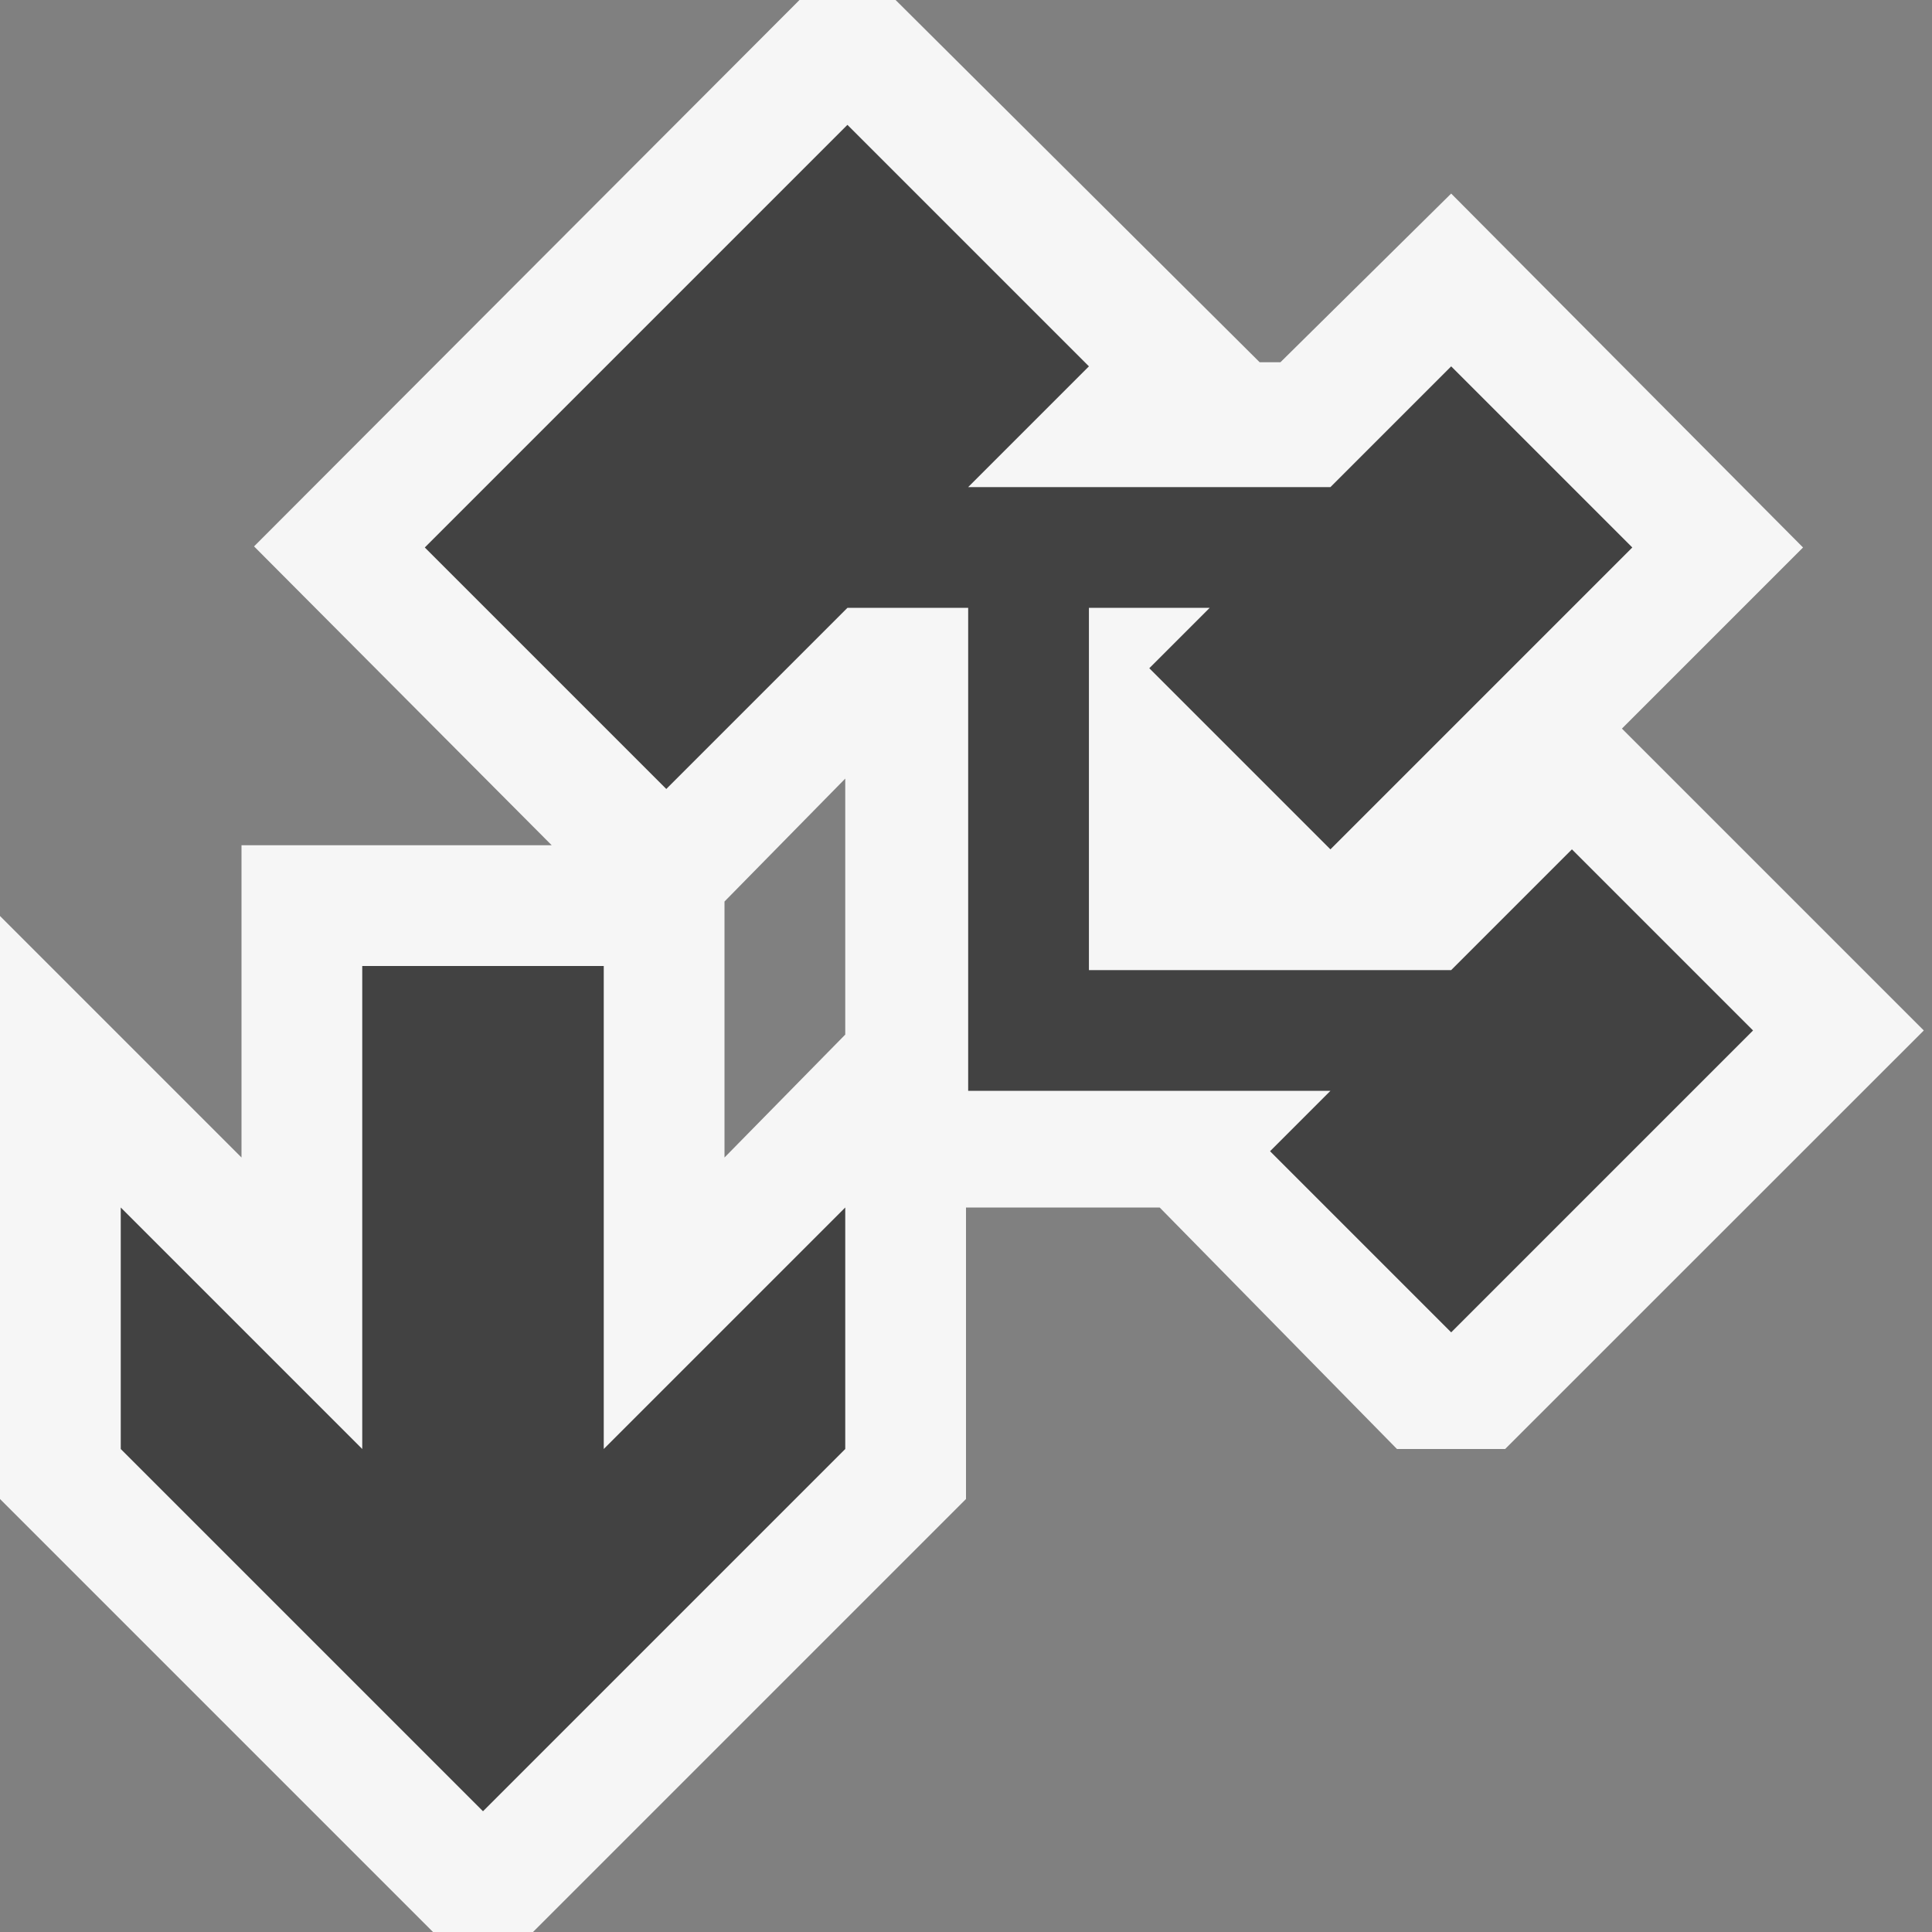 <svg xmlns="http://www.w3.org/2000/svg" viewBox="0 0 16 16"><rect x="0" y="0" width="16" height="16" fill="#808080" stroke="none"/><style>.st0{opacity:0}.st0,.st1{fill:#f6f6f6}.st2{fill:#424242}</style><g id="outline"><path class="st0" d="M0 0h16v16H0z"/><path class="st1" d="M13.432 6.034l1.5-1.5-2.914-2.931L10.604 3h-.172L7.417 0h-.796L2.104 4.525 4.569 7H2v2.586l-2-2v4.828L3.586 16h.828L8 12.414V10h1.604l1.965 2h.896l3.467-3.466-2.5-2.5zM7 8.568L6 9.586v-2.12l1-1.018v2.12z"/></g><g id="icon_x5F_bg"><path class="st2" d="M5 8H3v4l-2-2v2l3 3 3-3v-2l-2 2zM13.018 7.034l-1 1h-3v-3h1l-.5.5 1.5 1.5 2.5-2.5-1.5-1.5-1 1h-3l1-1-2-2-3.5 3.5 2 2 1.5-1.5h1v4h3l-.5.5 1.5 1.5 2.5-2.5z"/></g></svg>